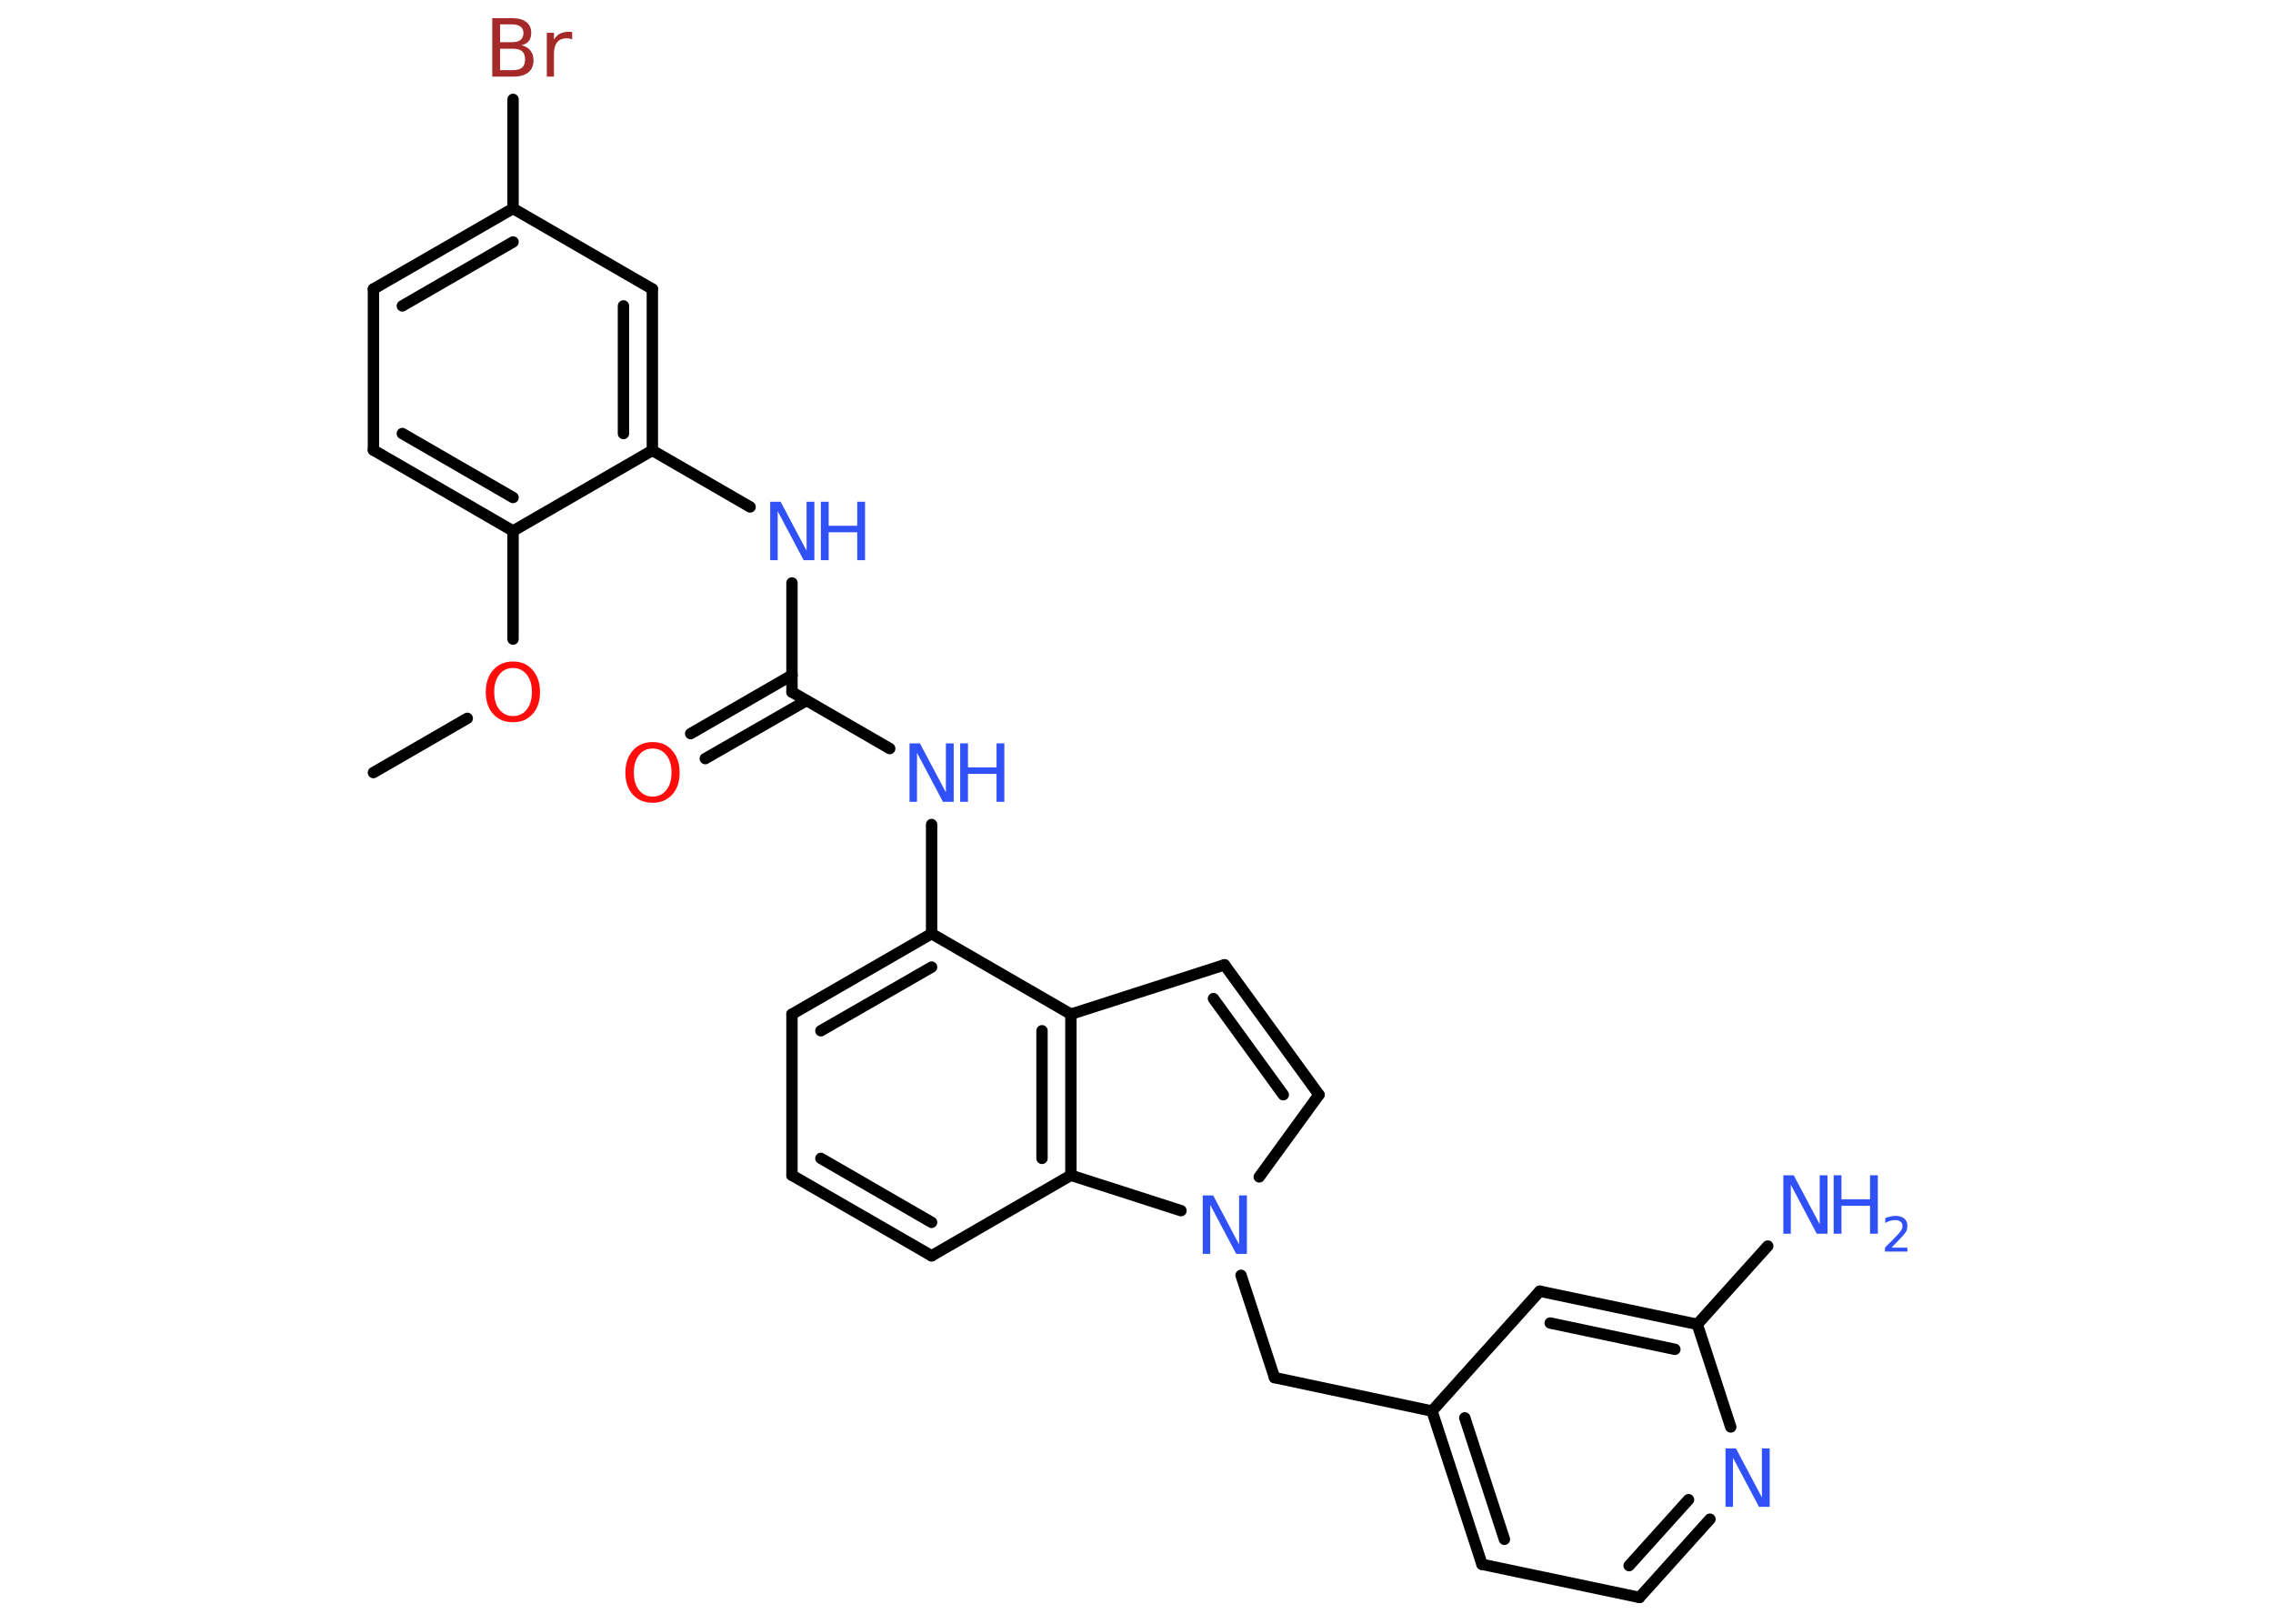 <?xml version='1.0' encoding='UTF-8'?>
<!DOCTYPE svg PUBLIC "-//W3C//DTD SVG 1.1//EN" "http://www.w3.org/Graphics/SVG/1.1/DTD/svg11.dtd">
<svg version='1.2' xmlns='http://www.w3.org/2000/svg' xmlns:xlink='http://www.w3.org/1999/xlink' width='70.0mm' height='50.0mm' viewBox='0 0 70.0 50.0'>
  <desc>Generated by the Chemistry Development Kit (http://github.com/cdk)</desc>
  <g stroke-linecap='round' stroke-linejoin='round' stroke='#000000' stroke-width='.35' fill='#3050F8'>
    <rect x='.0' y='.0' width='70.0' height='50.0' fill='#FFFFFF' stroke='none'/>
    <g id='mol1' class='mol'>
      <line id='mol1bnd1' class='bond' x1='11.5' y1='23.79' x2='14.39' y2='22.12'/>
      <line id='mol1bnd2' class='bond' x1='15.8' y1='19.68' x2='15.8' y2='16.35'/>
      <g id='mol1bnd3' class='bond'>
        <line x1='11.5' y1='13.86' x2='15.8' y2='16.35'/>
        <line x1='12.39' y1='13.35' x2='15.8' y2='15.32'/>
      </g>
      <line id='mol1bnd4' class='bond' x1='11.5' y1='13.86' x2='11.5' y2='8.9'/>
      <g id='mol1bnd5' class='bond'>
        <line x1='15.8' y1='6.42' x2='11.5' y2='8.9'/>
        <line x1='15.8' y1='7.45' x2='12.39' y2='9.42'/>
      </g>
      <line id='mol1bnd6' class='bond' x1='15.8' y1='6.42' x2='15.8' y2='3.06'/>
      <line id='mol1bnd7' class='bond' x1='15.8' y1='6.42' x2='20.09' y2='8.9'/>
      <g id='mol1bnd8' class='bond'>
        <line x1='20.09' y1='13.87' x2='20.09' y2='8.9'/>
        <line x1='19.2' y1='13.35' x2='19.2' y2='9.42'/>
      </g>
      <line id='mol1bnd9' class='bond' x1='15.8' y1='16.35' x2='20.09' y2='13.87'/>
      <line id='mol1bnd10' class='bond' x1='20.09' y1='13.87' x2='23.1' y2='15.61'/>
      <line id='mol1bnd11' class='bond' x1='24.39' y1='17.95' x2='24.39' y2='21.31'/>
      <g id='mol1bnd12' class='bond'>
        <line x1='24.84' y1='21.57' x2='21.72' y2='23.36'/>
        <line x1='24.39' y1='20.79' x2='21.27' y2='22.59'/>
      </g>
      <line id='mol1bnd13' class='bond' x1='24.39' y1='21.31' x2='27.4' y2='23.05'/>
      <line id='mol1bnd14' class='bond' x1='28.69' y1='25.39' x2='28.69' y2='28.75'/>
      <g id='mol1bnd15' class='bond'>
        <line x1='28.69' y1='28.75' x2='24.39' y2='31.23'/>
        <line x1='28.69' y1='29.78' x2='25.28' y2='31.74'/>
      </g>
      <line id='mol1bnd16' class='bond' x1='24.39' y1='31.23' x2='24.39' y2='36.19'/>
      <g id='mol1bnd17' class='bond'>
        <line x1='24.39' y1='36.19' x2='28.69' y2='38.67'/>
        <line x1='25.28' y1='35.67' x2='28.69' y2='37.64'/>
      </g>
      <line id='mol1bnd18' class='bond' x1='28.69' y1='38.67' x2='32.98' y2='36.19'/>
      <g id='mol1bnd19' class='bond'>
        <line x1='32.98' y1='36.19' x2='32.98' y2='31.23'/>
        <line x1='32.09' y1='35.67' x2='32.09' y2='31.74'/>
      </g>
      <line id='mol1bnd20' class='bond' x1='28.69' y1='28.75' x2='32.98' y2='31.23'/>
      <line id='mol1bnd21' class='bond' x1='32.98' y1='31.23' x2='37.71' y2='29.71'/>
      <g id='mol1bnd22' class='bond'>
        <line x1='40.62' y1='33.71' x2='37.71' y2='29.71'/>
        <line x1='39.52' y1='33.71' x2='37.37' y2='30.75'/>
      </g>
      <line id='mol1bnd23' class='bond' x1='40.62' y1='33.71' x2='38.78' y2='36.24'/>
      <line id='mol1bnd24' class='bond' x1='32.98' y1='36.19' x2='36.37' y2='37.28'/>
      <line id='mol1bnd25' class='bond' x1='38.22' y1='39.27' x2='39.25' y2='42.42'/>
      <line id='mol1bnd26' class='bond' x1='39.25' y1='42.42' x2='44.1' y2='43.45'/>
      <g id='mol1bnd27' class='bond'>
        <line x1='44.1' y1='43.45' x2='45.64' y2='48.17'/>
        <line x1='45.11' y1='43.66' x2='46.33' y2='47.4'/>
      </g>
      <line id='mol1bnd28' class='bond' x1='45.64' y1='48.17' x2='50.49' y2='49.19'/>
      <g id='mol1bnd29' class='bond'>
        <line x1='50.49' y1='49.19' x2='52.66' y2='46.78'/>
        <line x1='50.17' y1='48.21' x2='52.0' y2='46.18'/>
      </g>
      <line id='mol1bnd30' class='bond' x1='53.3' y1='43.94' x2='52.27' y2='40.78'/>
      <line id='mol1bnd31' class='bond' x1='52.27' y1='40.78' x2='54.44' y2='38.37'/>
      <g id='mol1bnd32' class='bond'>
        <line x1='52.27' y1='40.78' x2='47.42' y2='39.76'/>
        <line x1='51.58' y1='41.55' x2='47.74' y2='40.74'/>
      </g>
      <line id='mol1bnd33' class='bond' x1='44.1' y1='43.45' x2='47.42' y2='39.76'/>
      <path id='mol1atm2' class='atom' d='M15.8 20.57q-.27 .0 -.42 .2q-.16 .2 -.16 .54q.0 .34 .16 .54q.16 .2 .42 .2q.26 .0 .42 -.2q.16 -.2 .16 -.54q.0 -.34 -.16 -.54q-.16 -.2 -.42 -.2zM15.8 20.37q.38 .0 .6 .26q.23 .26 .23 .68q.0 .43 -.23 .68q-.23 .25 -.6 .25q-.38 .0 -.61 -.25q-.23 -.25 -.23 -.68q.0 -.42 .23 -.68q.23 -.26 .61 -.26z' stroke='none' fill='#FF0D0D'/>
      <path id='mol1atm7' class='atom' d='M15.4 1.5v.66h.39q.2 .0 .29 -.08q.09 -.08 .09 -.25q.0 -.17 -.09 -.25q-.09 -.08 -.29 -.08h-.39zM15.4 .76v.54h.36q.18 .0 .27 -.07q.09 -.07 .09 -.21q.0 -.14 -.09 -.2q-.09 -.07 -.27 -.07h-.36zM15.16 .56h.62q.28 .0 .43 .12q.15 .12 .15 .33q.0 .17 -.08 .26q-.08 .1 -.23 .12q.18 .04 .28 .16q.1 .12 .1 .31q.0 .24 -.16 .37q-.16 .13 -.47 .13h-.64v-1.8zM17.63 1.22q-.04 -.02 -.08 -.03q-.04 -.01 -.1 -.01q-.19 .0 -.29 .12q-.1 .12 -.1 .35v.71h-.22v-1.35h.22v.21q.07 -.12 .18 -.18q.11 -.06 .27 -.06q.02 .0 .05 .0q.03 .0 .06 .01v.23z' stroke='none' fill='#A62929'/>
      <g id='mol1atm10' class='atom'>
        <path d='M23.71 15.45h.33l.8 1.51v-1.51h.24v1.8h-.33l-.8 -1.51v1.51h-.23v-1.8z' stroke='none'/>
        <path d='M25.28 15.45h.24v.74h.88v-.74h.24v1.8h-.24v-.86h-.88v.86h-.24v-1.8z' stroke='none'/>
      </g>
      <path id='mol1atm12' class='atom' d='M20.1 23.05q-.27 .0 -.42 .2q-.16 .2 -.16 .54q.0 .34 .16 .54q.16 .2 .42 .2q.26 .0 .42 -.2q.16 -.2 .16 -.54q.0 -.34 -.16 -.54q-.16 -.2 -.42 -.2zM20.1 22.85q.38 .0 .6 .26q.23 .26 .23 .68q.0 .43 -.23 .68q-.23 .25 -.6 .25q-.38 .0 -.61 -.25q-.23 -.25 -.23 -.68q.0 -.42 .23 -.68q.23 -.26 .61 -.26z' stroke='none' fill='#FF0D0D'/>
      <g id='mol1atm13' class='atom'>
        <path d='M28.0 22.89h.33l.8 1.51v-1.51h.24v1.8h-.33l-.8 -1.51v1.51h-.23v-1.8z' stroke='none'/>
        <path d='M29.57 22.89h.24v.74h.88v-.74h.24v1.8h-.24v-.86h-.88v.86h-.24v-1.8z' stroke='none'/>
      </g>
      <path id='mol1atm22' class='atom' d='M37.03 36.81h.33l.8 1.51v-1.51h.24v1.8h-.33l-.8 -1.51v1.51h-.23v-1.8z' stroke='none'/>
      <path id='mol1atm27' class='atom' d='M53.13 44.6h.33l.8 1.51v-1.51h.24v1.8h-.33l-.8 -1.51v1.51h-.23v-1.8z' stroke='none'/>
      <g id='mol1atm29' class='atom'>
        <path d='M54.91 36.19h.33l.8 1.51v-1.51h.24v1.8h-.33l-.8 -1.51v1.51h-.23v-1.8z' stroke='none'/>
        <path d='M56.47 36.19h.24v.74h.88v-.74h.24v1.8h-.24v-.86h-.88v.86h-.24v-1.8z' stroke='none'/>
        <path d='M58.23 38.42h.51v.12h-.69v-.12q.08 -.09 .23 -.23q.14 -.15 .18 -.19q.07 -.08 .1 -.13q.03 -.06 .03 -.11q.0 -.09 -.06 -.14q-.06 -.05 -.16 -.05q-.07 .0 -.15 .02q-.08 .02 -.16 .07v-.15q.09 -.04 .17 -.05q.08 -.02 .14 -.02q.17 .0 .27 .08q.1 .08 .1 .23q.0 .07 -.02 .13q-.02 .06 -.09 .14q-.02 .02 -.11 .12q-.1 .1 -.27 .28z' stroke='none'/>
      </g>
    </g>
  </g>
</svg>
